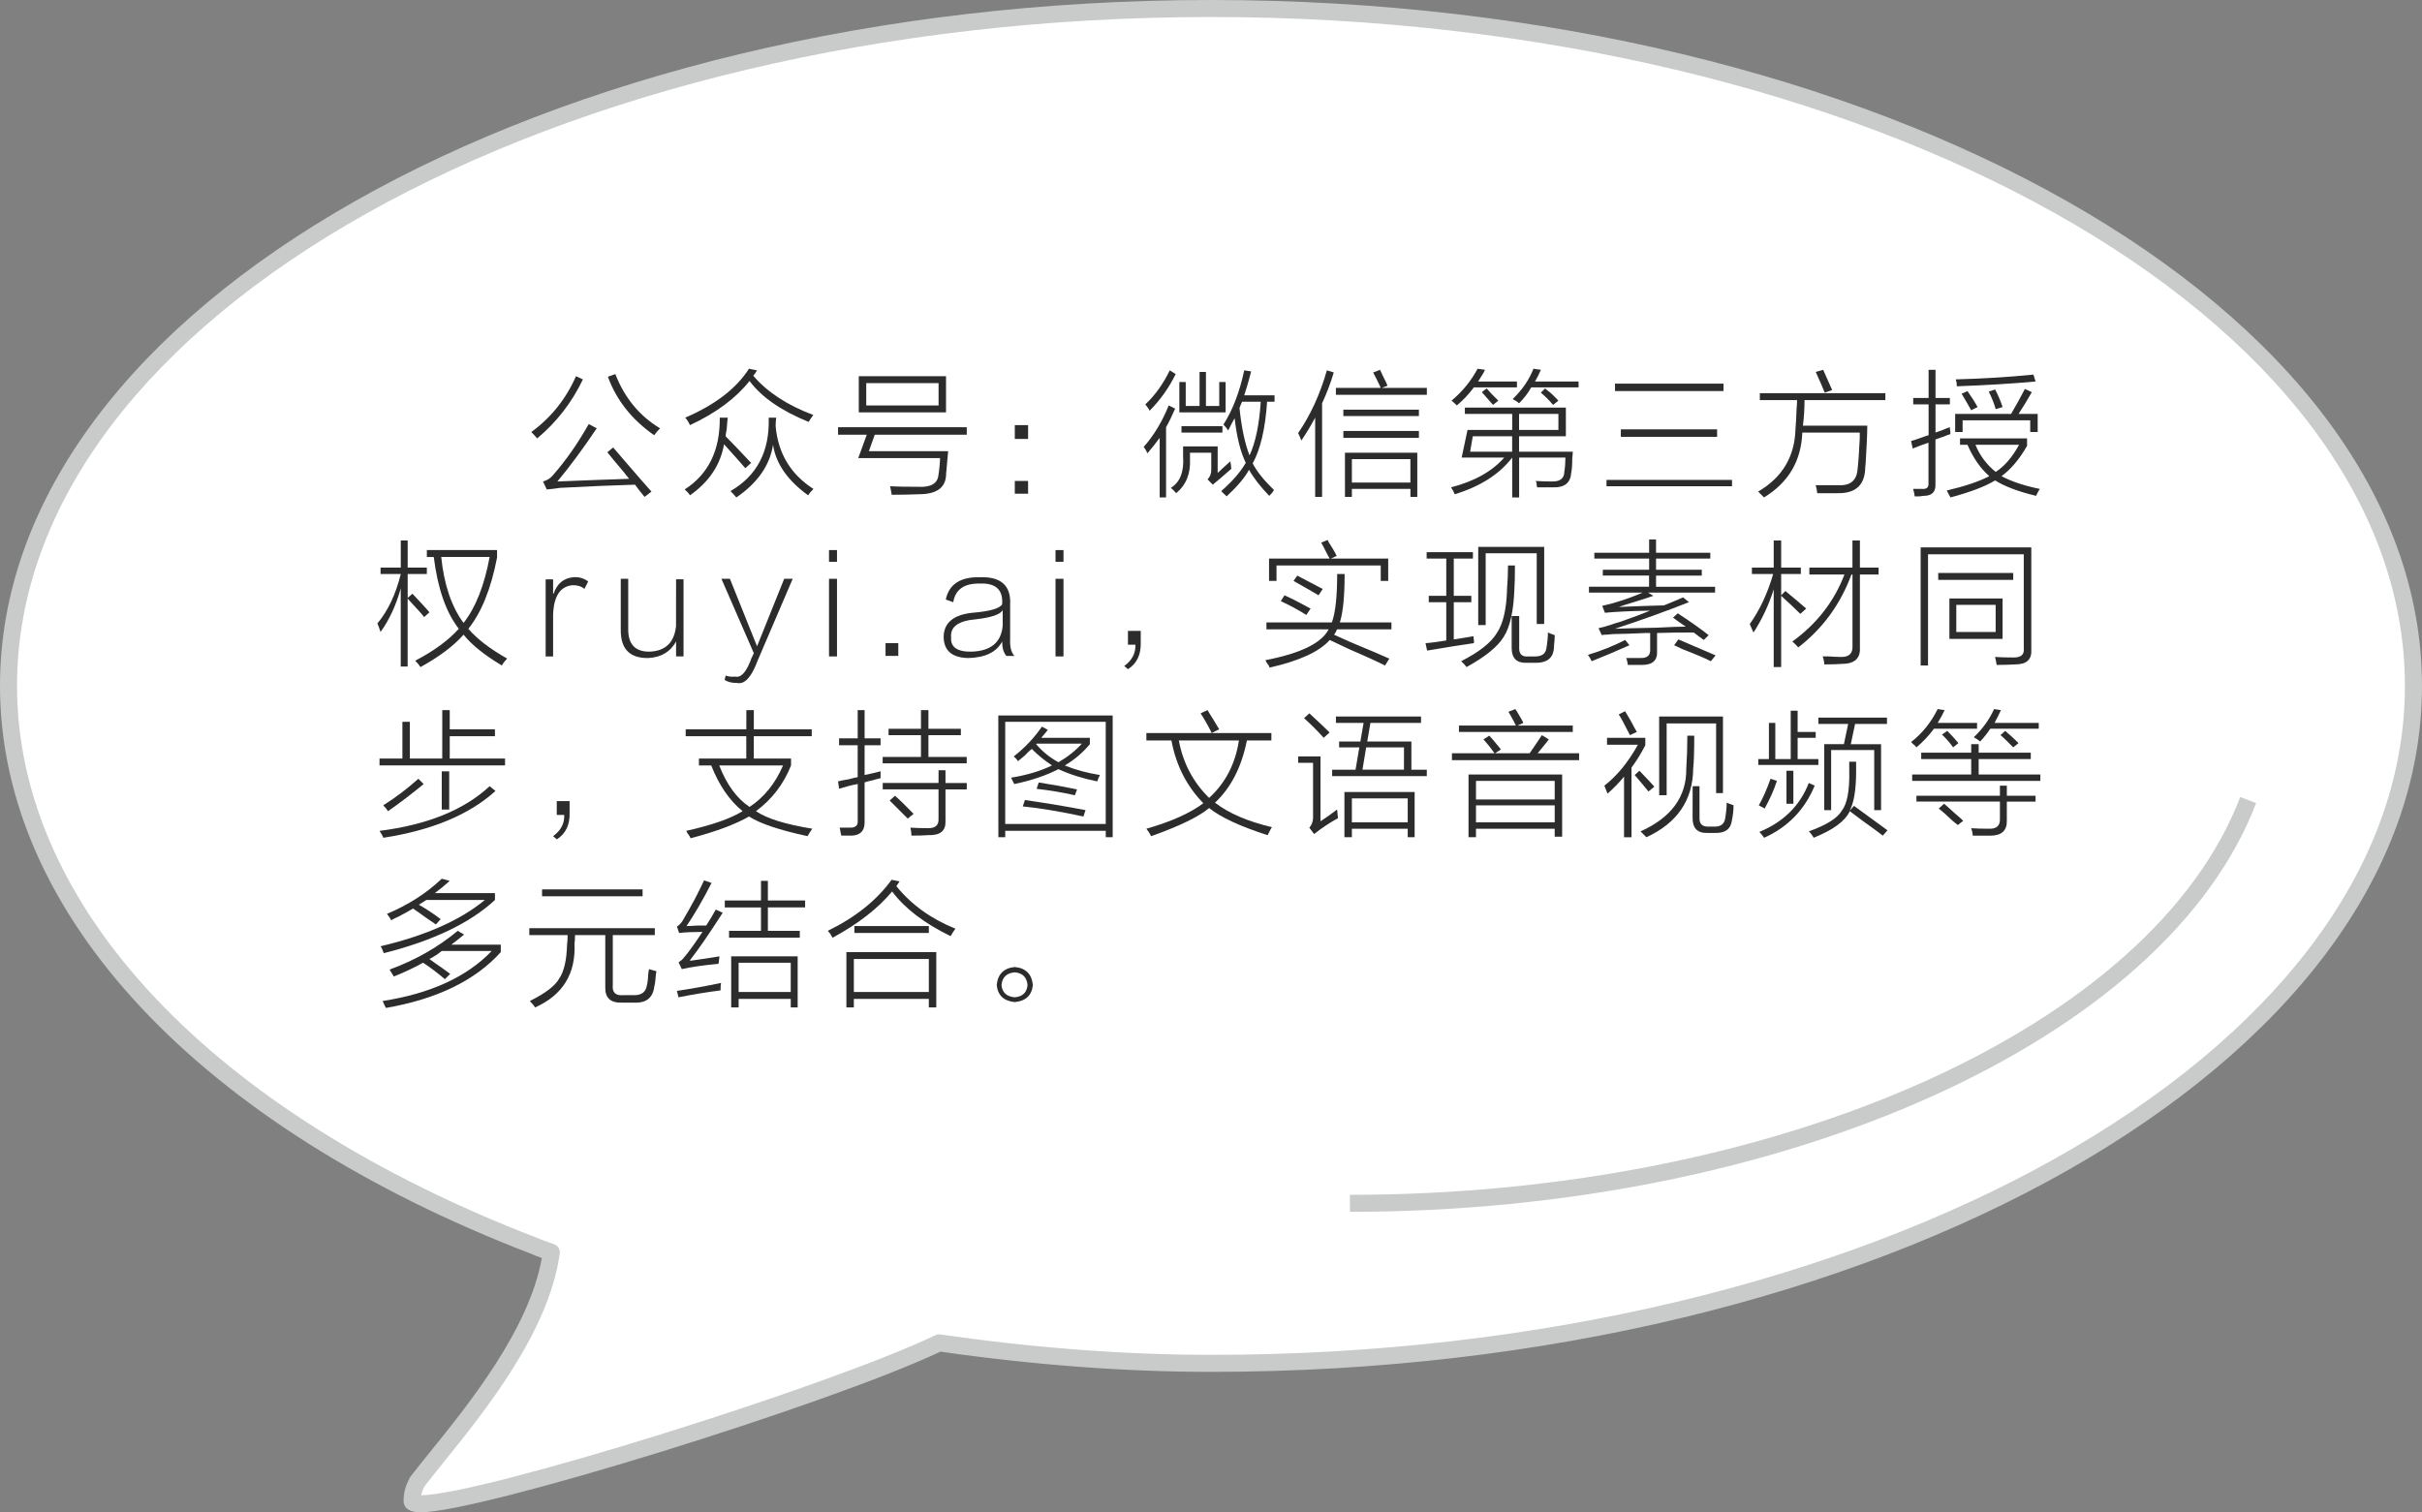 <?xml version="1.0" encoding="utf-8"?>
<!-- Generator: Adobe Illustrator 16.0.0, SVG Export Plug-In . SVG Version: 6.00 Build 0)  -->
<!DOCTYPE svg PUBLIC "-//W3C//DTD SVG 1.1//EN" "http://www.w3.org/Graphics/SVG/1.1/DTD/svg11.dtd">
<svg version="1.1" id="图层_1" xmlns="http://www.w3.org/2000/svg" xmlns:xlink="http://www.w3.org/1999/xlink" x="0px" y="0px"
	 width="142.305px" height="88.873px" viewBox="0 0 142.305 88.873" enable-background="new 0 0 142.305 88.873"
	 xml:space="preserve">
<rect x="0" y="0" width="142.305" height="88.873" fill="#808080" stroke="none"/>
<g>
	<g>
		<path fill="#FFFFFF" d="M71.152,0.5C32.13,0.5,0.5,18.326,0.5,40.309C0.5,54,12.772,66.071,31.445,73.239
			c0,0.012,0.335,0.142,0.95,0.354c-0.713,5.207-5.626,10.571-7.886,13.492h0.009c-0.192,0.34-0.307,0.717-0.307,1.111
			c0,1.391,23.821-5.862,30.963-9.281c4.971,0.714,10.401,1.203,15.978,1.203c39.021,0,70.652-17.825,70.652-39.81
			S110.171,0.5,71.152,0.5z"/>
		<path fill="#C9CACA" d="M24.712,88.873c-0.87,0-1-0.423-1-0.675c0-0.441,0.107-0.871,0.327-1.277
			c0.017-0.05,0.042-0.097,0.072-0.14c0.326-0.421,0.706-0.894,1.121-1.407c2.347-2.902,5.851-7.245,6.604-11.445
			c-0.268-0.094-0.451-0.164-0.583-0.228C11.684,66.187,0,53.704,0,40.309C0,18.083,31.919,0,71.152,0
			c39.233,0,71.152,18.083,71.152,40.31s-31.919,40.31-71.152,40.31c-5.021,0-10.367-0.398-15.896-1.188
			C48.61,82.565,28.228,88.873,24.712,88.873z M24.959,87.323c-0.002,0.005-0.004,0.009-0.007,0.013
			c-0.104,0.175-0.169,0.354-0.207,0.537c3.562-0.04,23.807-6.34,30.214-9.407c0.089-0.042,0.188-0.056,0.287-0.044
			c5.535,0.795,10.887,1.198,15.903,1.198c38.686,0,70.152-17.635,70.152-39.31C141.304,18.634,109.835,1,71.152,1
			C32.47,1,1,18.634,1,40.309c0,12.967,11.448,25.103,30.625,32.463c0.022,0.01,0.05,0.021,0.073,0.035
			c0.102,0.043,0.396,0.15,0.859,0.312c0.228,0.078,0.364,0.305,0.332,0.54c-0.63,4.6-4.39,9.258-6.877,12.34
			C25.626,86.481,25.269,86.924,24.959,87.323z"/>
	</g>
	<g>
		<path fill="#2D2C2C" d="M31.561,25.764c-0.104-0.125-0.219-0.25-0.344-0.375c1.166-0.854,2.041-1.948,2.625-3.281l0.406,0.188
			C33.602,23.649,32.706,24.806,31.561,25.764z M37.873,29.201c-0.062-0.083-0.156-0.198-0.281-0.344
			c-0.125-0.167-0.219-0.292-0.281-0.375c-1.375,0.042-2.844,0.104-4.406,0.188c-0.271,0.042-0.528,0.073-0.778,0.094l-0.222-0.469
			c0.229-0.062,0.416-0.177,0.562-0.344c0.771-0.875,1.479-1.885,2.125-3.031l0.469,0.25c-0.812,1.208-1.584,2.25-2.312,3.125
			c0.562-0.021,1.361-0.052,2.403-0.094c0.771-0.021,1.375-0.042,1.812-0.062c-0.188-0.25-0.479-0.604-0.875-1.062
			c-0.188-0.229-0.323-0.396-0.406-0.5l0.344-0.281c0.166,0.188,0.416,0.479,0.75,0.875c0.646,0.75,1.146,1.323,1.5,1.719
			L37.873,29.201z M35.717,22.139l0.438-0.156c0.541,1.396,1.416,2.458,2.625,3.188c-0.125,0.125-0.237,0.261-0.344,0.406
			C37.123,24.66,36.217,23.514,35.717,22.139z"/>
		<path fill="#2D2C2C" d="M42.29,24.545h0.469c-0.021,0.167-0.042,0.396-0.062,0.688c-0.042,0.188-0.062,0.323-0.062,0.406
			c0.333,0.333,0.802,0.823,1.406,1.469c-0.021-0.021,0.01,0.011,0.094,0.094l-0.344,0.312c-0.438-0.5-0.49-0.562-0.156-0.188
			c-0.334-0.375-0.698-0.781-1.094-1.219c-0.209,1.208-0.875,2.208-2,3c-0.062-0.104-0.167-0.219-0.312-0.344
			C41.623,27.868,42.311,26.462,42.29,24.545z M47.509,24.795c-1.625-0.667-2.781-1.469-3.469-2.406
			c-0.812,1.021-1.979,1.886-3.5,2.594c-0.042-0.104-0.115-0.229-0.222-0.375c-0.021-0.021-0.042-0.042-0.062-0.062
			c1.75-0.75,3-1.708,3.75-2.875l0.469,0.094c-0.062,0.125-0.136,0.229-0.219,0.312c0.812,0.958,1.989,1.729,3.531,2.312
			C47.706,24.493,47.612,24.628,47.509,24.795z M45.165,24.545h0.438c-0.021,0.188-0.031,0.354-0.031,0.5
			c0.146,1.604,0.888,2.833,2.222,3.688c-0.146,0.146-0.25,0.271-0.312,0.375c-1.209-0.875-1.896-1.864-2.062-2.969
			c-0.188,1.208-0.906,2.239-2.156,3.094c-0.104-0.125-0.219-0.25-0.344-0.375C44.478,27.962,45.228,26.524,45.165,24.545z"/>
		<path fill="#2D2C2C" d="M50.427,26.92l0.5-1.375H49.24v-0.438h7.562v0.438h-5.406l-0.344,0.969h4.656
			c-0.021,0.292-0.056,0.656-0.097,1.094c-0.021,0.167-0.028,0.292-0.028,0.375c-0.062,0.708-0.597,1.062-1.597,1.062
			c-0.5,0.021-1.028,0.031-1.594,0.031c-0.021-0.146-0.053-0.312-0.094-0.5c0.333,0.021,0.885,0.031,1.656,0.031
			c0.75,0.042,1.146-0.198,1.188-0.719c0.021-0.104,0.041-0.271,0.062-0.5c0.021-0.229,0.028-0.385,0.028-0.469L50.427,26.92
			L50.427,26.92z M50.458,22.107h5.125v2.125h-5.125V22.107z M50.896,22.514v1.312h4.25v-1.312H50.896z"/>
		<path fill="#2D2C2C" d="M59.625,25.795v-0.812h0.781v0.812H59.625z M59.625,29.014v-0.75h0.781v0.75H59.625z"/>
		<path fill="#2D2C2C" d="M67.418,26.639c-0.062-0.146-0.136-0.271-0.219-0.375c0.604-0.688,1.094-1.5,1.469-2.438l0.375,0.188
			c-0.167,0.396-0.344,0.761-0.531,1.094v4.125h-0.375v-3.5C67.907,26.045,67.668,26.347,67.418,26.639z M67.543,24.139
			c-0.042-0.104-0.125-0.229-0.25-0.375c0.562-0.521,1.041-1.188,1.438-2l0.347,0.219C68.678,22.795,68.168,23.514,67.543,24.139z
			 M71.168,26.607h-1.25v0.375c0.041,0.854-0.229,1.521-0.812,2c-0.104-0.125-0.209-0.229-0.312-0.312
			c0.541-0.333,0.781-0.948,0.719-1.844v-0.594h2.031v1.562c0.125-0.125,0.375-0.354,0.75-0.688c0,0.062,0.01,0.136,0.031,0.219
			c0,0.083,0.01,0.156,0.028,0.219c-0.521,0.458-0.886,0.771-1.094,0.938l-0.31-0.312c0.166-0.167,0.236-0.385,0.219-0.656
			L71.168,26.607L71.168,26.607z M70.48,21.857h0.375v2h0.781v-1.406h0.375v1.781h-2.719v-1.781h0.375v1.406h0.812L70.48,21.857
			L70.48,21.857z M69.418,25.045h2.406v0.375h-2.406V25.045z M73.105,21.764l0.406,0.062c-0.125,0.5-0.261,0.969-0.406,1.406h1.781
			v0.375h-0.438c-0.104,1.583-0.389,2.792-0.847,3.625c0.25,0.479,0.666,1,1.25,1.562c-0.021,0.042-0.062,0.104-0.125,0.188
			c-0.084,0.083-0.136,0.135-0.153,0.156c-0.521-0.542-0.917-1.052-1.188-1.531c-0.229,0.438-0.667,0.958-1.312,1.562
			c-0.021-0.021-0.056-0.052-0.097-0.094c-0.125-0.104-0.195-0.177-0.219-0.219c0.646-0.562,1.125-1.114,1.438-1.656
			c-0.312-0.646-0.529-1.521-0.654-2.625c-0.042,0.083-0.104,0.198-0.188,0.344c-0.084,0.167-0.146,0.292-0.188,0.375
			c-0.084-0.125-0.181-0.239-0.281-0.344C72.428,24.097,72.834,23.035,73.105,21.764z M73.418,26.764
			c0.354-0.771,0.572-1.823,0.656-3.156H72.98c-0.062,0.125-0.112,0.25-0.153,0.375C72.949,25.149,73.146,26.076,73.418,26.764z"/>
		<path fill="#2D2C2C" d="M76.461,25.889c-0.062-0.167-0.125-0.312-0.188-0.438c0.729-1.062,1.291-2.292,1.688-3.688l0.406,0.125
			c-0.188,0.625-0.417,1.229-0.688,1.812v5.5h-0.406v-4.656C77.002,25.045,76.731,25.493,76.461,25.889z M80.68,21.889l0.406-0.156
			c0.083,0.188,0.208,0.448,0.375,0.781c-0.021-0.042,0,0.011,0.062,0.156l-0.344,0.125h2.656v0.406h-5.344v-0.406h2.625
			c0-0.021-0.014-0.052-0.031-0.094C80.961,22.431,80.825,22.16,80.68,21.889z M78.93,24.076h4.438v0.375H78.93V24.076z
			 M78.93,25.326h4.438v0.406H78.93V25.326z M79.023,26.607h4.25v2.594h-0.403v-0.469H79.43v0.469h-0.406L79.023,26.607
			L79.023,26.607z M79.43,26.982v1.375h3.438v-1.375H79.43z"/>
		<path fill="#2D2C2C" d="M86.065,23.951h5.938v1.688h-2.75v0.906h3.156c0,0.104-0.014,0.24-0.031,0.406
			c0,0.375-0.021,0.656-0.062,0.844c-0.042,0.583-0.396,0.864-1.062,0.844c-0.312,0-0.625,0-0.938,0
			c0-0.021-0.011-0.062-0.028-0.125c0-0.125-0.021-0.208-0.062-0.25c0.312,0.021,0.646,0.031,1,0.031
			c0.458,0,0.688-0.198,0.688-0.594c0.041-0.229,0.062-0.5,0.062-0.812h-2.719v2.344H88.85v-2.344
			c-0.75,0.979-1.875,1.698-3.375,2.156c-0.062-0.146-0.136-0.281-0.219-0.406c1.375-0.354,2.416-0.938,3.125-1.75h-2.5l0.344-1.625
			h2.625v-0.938h-2.781v-0.375H86.065z M86.815,21.67l0.438,0.062c-0.042,0.104-0.125,0.25-0.25,0.438
			c-0.062,0.104-0.115,0.188-0.156,0.25h2.281v0.344h-2.531c-0.292,0.396-0.625,0.75-1,1.062c-0.146-0.146-0.25-0.239-0.312-0.281
			C85.93,23.003,86.44,22.378,86.815,21.67z M86.534,25.639l-0.156,0.906h2.469v-0.906H86.534z M88.034,23.545l-0.312,0.25
			c-0.25-0.292-0.469-0.542-0.656-0.75l0.281-0.219c0.062,0.062,0.166,0.177,0.312,0.344C87.825,23.337,87.95,23.462,88.034,23.545z
			 M90.097,21.67l0.438,0.062c-0.104,0.25-0.222,0.479-0.347,0.688h2.562v0.344H89.97c-0.188,0.333-0.428,0.646-0.719,0.938
			c-0.084-0.083-0.209-0.167-0.375-0.25C89.44,22.91,89.847,22.316,90.097,21.67z M91.565,24.326h-2.312v0.938h2.312V24.326z
			 M91.565,23.545l-0.312,0.25c-0.25-0.292-0.49-0.531-0.719-0.719l0.25-0.25c0.041,0.042,0.104,0.094,0.188,0.156
			C91.117,23.087,91.315,23.274,91.565,23.545z"/>
		<path fill="#2D2C2C" d="M94.39,28.201h7.375v0.375H94.39V28.201z M94.89,22.545h6.375v0.438H94.89V22.545z M95.233,25.232h5.656
			v0.438h-5.656V25.232z"/>
		<path fill="#2D2C2C" d="M105.495,25.201c0.021-0.229,0.041-0.604,0.062-1.125c0.021-0.25,0.031-0.438,0.031-0.562H103.4v-0.406
			h7.375v0.406h-4.75c0,0.5-0.028,1-0.094,1.5h3.781c0,0.458-0.031,1.188-0.094,2.188c-0.021,0.188-0.031,0.323-0.031,0.406
			c-0.062,0.938-0.604,1.396-1.625,1.375c-0.479,0-0.875,0-1.188,0c-0.021-0.188-0.053-0.344-0.094-0.469c0.354,0,0.791,0,1.312,0
			c0.729,0.042,1.111-0.281,1.153-0.969c0.041-0.312,0.083-0.906,0.125-1.781c0-0.167,0-0.281,0-0.344h-3.375
			c-0.062,1.667-0.812,2.938-2.25,3.812c-0.104-0.104-0.219-0.219-0.344-0.344C104.724,28.056,105.453,26.826,105.495,25.201z
			 M106.683,21.857l0.438-0.125c0.188,0.417,0.361,0.812,0.528,1.188l-0.438,0.156c-0.042-0.104-0.115-0.281-0.219-0.531
			C106.849,22.232,106.745,22.003,106.683,21.857z"/>
		<path fill="#2D2C2C" d="M112.381,26.357l-0.094-0.438c0.146-0.042,0.361-0.114,0.653-0.219c0.166-0.062,0.291-0.104,0.375-0.125
			v-1.812h-0.903v-0.375h0.903v-1.656h0.406v1.656h0.844v0.375h-0.844v1.656c0.104-0.042,0.25-0.094,0.438-0.156
			c0.188-0.083,0.319-0.135,0.403-0.156c0,0.062,0.013,0.146,0.031,0.25c0,0.083,0,0.136,0,0.156
			c-0.084,0.021-0.198,0.062-0.344,0.125c-0.229,0.083-0.406,0.146-0.531,0.188v2.625c0.021,0.458-0.209,0.688-0.688,0.688
			c-0.042,0-0.125,0.01-0.25,0.031c-0.146,0-0.24,0-0.281,0c-0.021-0.167-0.053-0.312-0.094-0.438c0.146,0,0.319,0,0.528,0
			c0.271,0.021,0.396-0.094,0.375-0.344v-2.375C113.006,26.118,112.693,26.232,112.381,26.357z M115.162,26.139v-0.375h3.938v0.438
			c-0.438,0.771-0.938,1.365-1.5,1.781c0.583,0.312,1.333,0.562,2.25,0.75c-0.084,0.125-0.156,0.26-0.219,0.406
			c-1.042-0.25-1.844-0.552-2.406-0.906c-0.584,0.354-1.459,0.688-2.625,1c-0.062-0.125-0.136-0.261-0.219-0.406
			c1.062-0.25,1.896-0.531,2.5-0.844c-0.521-0.458-0.948-1.073-1.281-1.844H115.162z M114.881,24.326h3.281
			c0.291-0.5,0.562-0.989,0.812-1.469l0.406,0.188c-0.271,0.479-0.531,0.906-0.781,1.281h1.125v1.062h-0.438V24.7h-3.972v0.688
			h-0.438v-1.062H114.881z M119.6,22.42c-1.375,0.125-2.917,0.219-4.625,0.281c0-0.146-0.021-0.281-0.062-0.406
			c1.583-0.042,3.104-0.135,4.562-0.281L119.6,22.42z M115.256,23.139l0.344-0.156c0.25,0.354,0.447,0.667,0.594,0.938l-0.375,0.188
			C115.631,23.774,115.443,23.451,115.256,23.139z M118.631,26.139h-2.562c0.25,0.625,0.646,1.156,1.188,1.594
			C117.776,27.399,118.234,26.868,118.631,26.139z M116.85,23.014l0.375-0.125c0.166,0.312,0.312,0.656,0.438,1.031l-0.406,0.125
			C117.172,23.732,117.037,23.389,116.85,23.014z"/>
		<path fill="#2D2C2C" d="M22.361,37.139c-0.084-0.25-0.146-0.417-0.188-0.5c0.625-0.75,1.083-1.719,1.375-2.907H22.36v-0.375h1.188
			v-1.594h0.406v1.594h1.125v0.375h-1.125v1.407l0.278-0.25c0.083,0.083,0.229,0.239,0.438,0.469c0.312,0.333,0.5,0.541,0.562,0.625
			l-0.312,0.281c-0.125-0.167-0.375-0.448-0.75-0.844c-0.104-0.125-0.178-0.209-0.219-0.25v4h-0.406v-4.594
			C23.277,35.555,22.882,36.41,22.361,37.139z M25.08,32.732v-0.406h4.125v0.438c-0.354,1.833-0.917,3.229-1.688,4.188
			c0.521,0.604,1.281,1.188,2.281,1.75c-0.125,0.125-0.229,0.26-0.312,0.406c-1.042-0.625-1.792-1.229-2.25-1.812
			c-0.562,0.646-1.403,1.281-2.528,1.906c-0.084-0.125-0.188-0.25-0.312-0.375c1.083-0.562,1.938-1.188,2.562-1.875
			c-0.75-0.959-1.24-2.365-1.472-4.219L25.08,32.732L25.08,32.732z M28.768,32.732h-2.844c0.166,1.625,0.604,2.917,1.312,3.875
			C27.944,35.711,28.455,34.42,28.768,32.732z"/>
		<path fill="#2D2C2C" d="M33.651,34.389c-0.729,0.062-1.112,0.635-1.153,1.719v2.469h-0.438v-4.531h0.438v0.844h0.028
			c0.208-0.604,0.604-0.928,1.188-0.969c0.312-0.021,0.594,0.062,0.844,0.25l-0.219,0.438
			C34.172,34.461,33.942,34.389,33.651,34.389z"/>
		<path fill="#2D2C2C" d="M39.723,34.045h0.438v4.531h-0.438v-0.875c-0.334,0.604-0.875,0.926-1.625,0.969
			c-1.104,0.02-1.646-0.542-1.625-1.688v-2.969h0.438v2.906c-0.021,0.938,0.403,1.395,1.278,1.375c0.916-0.042,1.43-0.542,1.531-1.5
			L39.723,34.045L39.723,34.045z"/>
		<path fill="#2D2C2C" d="M46.075,34.014h0.5l-2.062,4.812c-0.354,0.957-0.75,1.395-1.188,1.312c-0.334,0-0.584-0.062-0.75-0.188
			l0.062-0.25c0.166,0.062,0.354,0.082,0.562,0.062c0.354,0.082,0.677-0.293,0.969-1.125c0.021-0.021,0.041-0.062,0.062-0.125
			c0.021-0.043,0.041-0.084,0.062-0.125l-1.906-4.375h0.5l1.594,3.969L46.075,34.014z"/>
		<path fill="#2D2C2C" d="M48.709,32.326h0.469v0.688h-0.469V32.326z M48.709,34.014h0.469v4.562h-0.469V34.014z"/>
		<path fill="#2D2C2C" d="M52.03,38.545v-0.75h0.75v0.75H52.03z"/>
		<path fill="#2D2C2C" d="M56.008,35.389l-0.438-0.156c0.188-0.896,0.854-1.334,2-1.312c1.25-0.042,1.847,0.5,1.781,1.625v2.031
			c-0.021,0.438,0.062,0.76,0.25,0.969h-0.469c-0.167-0.188-0.25-0.469-0.25-0.844c-0.334,0.625-1,0.947-2,0.969
			c-0.938-0.021-1.417-0.428-1.438-1.219c0-0.834,0.555-1.312,1.656-1.438c1.041-0.084,1.635-0.25,1.781-0.5
			c0.062-0.854-0.375-1.261-1.312-1.219C56.653,34.274,56.133,34.639,56.008,35.389z M58.914,36.764v-0.906
			c-0.146,0.25-0.656,0.427-1.531,0.531c-1.062,0.083-1.562,0.438-1.5,1.062c-0.042,0.583,0.364,0.863,1.219,0.844
			C58.227,38.253,58.83,37.743,58.914,36.764z"/>
		<path fill="#2D2C2C" d="M62.017,32.326h0.469v0.688h-0.469V32.326z M62.017,34.014h0.469v4.562h-0.469V34.014z"/>
		<path fill="#2D2C2C" d="M67.024,37.077v0.688c0.021,0.707-0.229,1.229-0.75,1.562l-0.219-0.188c0.458-0.334,0.677-0.75,0.656-1.25
			h-0.438v-0.812H67.024z"/>
		<path fill="#2D2C2C" d="M74.596,39.233c-0.021-0.084-0.084-0.188-0.188-0.312c-0.021-0.062-0.042-0.105-0.062-0.125
			c2.062-0.396,3.302-1,3.719-1.812H74.41v-0.406h3.844c0.208-0.562,0.312-1.511,0.312-2.844h0.438c0,1.313-0.094,2.26-0.281,2.844
			h3.031v0.406h-3.188c-0.021,0.021-0.042,0.062-0.062,0.125c-0.042,0.083-0.084,0.146-0.125,0.188
			c0.229,0.104,0.552,0.25,0.969,0.438c0.958,0.396,1.719,0.719,2.281,0.969l-0.25,0.406c-0.542-0.271-1.25-0.594-2.125-0.969
			c-0.479-0.229-0.854-0.406-1.125-0.531C77.522,38.295,76.346,38.836,74.596,39.233z M77.627,31.889l0.375-0.156
			c0.021,0.021,0.041,0.062,0.062,0.125c0.208,0.312,0.364,0.583,0.472,0.812l-0.347,0.156h3.375v1.313h-0.438v-0.907h-6.125v0.907
			h-0.438v-1.313h3.562c-0.062-0.104-0.146-0.26-0.25-0.469C77.772,32.149,77.689,31.993,77.627,31.889z M76.752,36.139
			c-0.459-0.292-0.959-0.562-1.5-0.812l0.219-0.344c0.458,0.208,0.969,0.469,1.531,0.781L76.752,36.139z M77.471,34.983
			c-0.459-0.271-0.948-0.553-1.469-0.844l0.219-0.312c0.312,0.166,0.729,0.385,1.25,0.656c0.104,0.062,0.188,0.104,0.25,0.125
			L77.471,34.983z"/>
		<path fill="#2D2C2C" d="M83.948,35.014h1.028v-2.188h-1.153v-0.375h2.719v0.375h-1.125v2.188h1.031v0.375h-1.031v2.188
			c0.146-0.021,0.344-0.053,0.594-0.094c0.271-0.042,0.458-0.073,0.562-0.094c0,0.041,0.01,0.125,0.028,0.25
			c0,0.083,0,0.135,0,0.156c-0.729,0.104-1.646,0.25-2.75,0.438l-0.094-0.438c0.083,0,0.281-0.021,0.594-0.062
			c0.271-0.042,0.479-0.073,0.625-0.094v-2.25h-1.028V35.014z M88.604,33.232h0.406c0,0.688-0.011,1.135-0.031,1.344
			c-0.042,1.312-0.25,2.26-0.625,2.844c-0.354,0.583-1.084,1.176-2.188,1.781c-0.021-0.021-0.062-0.074-0.125-0.156
			c-0.084-0.084-0.146-0.146-0.188-0.188c1.062-0.543,1.76-1.094,2.094-1.656c0.354-0.521,0.555-1.344,0.597-2.469
			c0-0.021,0-0.053,0-0.094C88.583,34.16,88.604,33.691,88.604,33.232z M86.854,32.139h3.875v4.532h-0.438v-4.157h-3v4.219h-0.438
			L86.854,32.139L86.854,32.139z M88.823,36.202h0.438v1.844c-0.021,0.395,0.166,0.572,0.562,0.531h0.375
			c0.375,0,0.594-0.146,0.653-0.438c0.062-0.354,0.097-0.678,0.097-0.969c0.083,0.041,0.219,0.094,0.403,0.156
			c0,0.166-0.021,0.427-0.062,0.781c0.041-0.25,0.041-0.219,0,0.094c-0.084,0.52-0.459,0.77-1.125,0.75h-0.471
			c-0.584,0.02-0.875-0.271-0.875-0.875v-1.874H88.823z"/>
		<path fill="#2D2C2C" d="M95.488,37.608l0.25,0.312c-0.75,0.333-1.487,0.645-2.219,0.938c-0.042-0.105-0.115-0.23-0.219-0.375
			C94.071,38.253,94.801,37.961,95.488,37.608z M94.176,33.482h2.719v-0.656h-3.219v-0.344h3.219v-0.781h0.406v0.781h3.188v0.344
			h-3.188v0.656h2.688v0.344h-2.688v0.656h3.469v0.344h-3.938l0.312,0.188c-0.229,0.083-0.584,0.197-1.062,0.344
			c-0.417,0.125-0.74,0.229-0.972,0.312c0.938-0.042,1.822-0.073,2.656-0.094c0.416-0.167,0.791-0.323,1.125-0.469l0.344,0.281
			c-1.312,0.521-2.761,1.041-4.344,1.562c0.521-0.021,1.333-0.042,2.438-0.062c0.791-0.042,1.361-0.062,1.719-0.062
			c-0.25-0.167-0.5-0.344-0.75-0.531l0.281-0.25c0.708,0.458,1.312,0.885,1.812,1.281l-0.281,0.281
			c-0.188-0.125-0.386-0.271-0.594-0.438c-0.917,0-1.636,0.01-2.156,0.031v1.031c0.041,0.562-0.25,0.844-0.875,0.844
			c-0.312,0-0.594,0-0.844,0c0-0.043-0.011-0.105-0.031-0.188c-0.021-0.104-0.042-0.178-0.062-0.219c0.25,0,0.521,0,0.812,0
			c0.416,0.02,0.614-0.146,0.597-0.5v-0.969c-0.229,0-0.306,0-0.222,0c-0.938,0.041-1.57,0.062-1.903,0.062
			c-0.084,0-0.198,0.01-0.347,0.031c-0.167,0-0.292,0.01-0.375,0.031l-0.188-0.406c0.208-0.042,0.469-0.115,0.781-0.219
			c0.104-0.042,0.271-0.094,0.5-0.156c0.771-0.271,1.354-0.49,1.75-0.656c-1.125,0.021-2.014,0.062-2.656,0.125l-0.156-0.406
			c0.271-0.062,0.479-0.115,0.625-0.156c0.646-0.188,1.229-0.396,1.75-0.625h-3.156V34.48h3.531v-0.656h-2.719L94.176,33.482
			L94.176,33.482z M98.363,37.92l0.25-0.344c0.812,0.354,1.541,0.666,2.188,0.938l-0.281,0.344
			c-0.271-0.146-0.834-0.387-1.688-0.719C98.623,38.035,98.467,37.961,98.363,37.92z"/>
		<path fill="#2D2C2C" d="M103.028,37.17c-0.062-0.125-0.136-0.292-0.219-0.5c0.583-0.812,1.041-1.792,1.375-2.938h-1.25v-0.375
			h1.281v-1.594h0.438v1.594h1.156v0.375h-1.156v1.25l0.25-0.25c0.479,0.396,0.888,0.739,1.222,1.031l-0.347,0.312
			c-0.292-0.292-0.667-0.646-1.125-1.062v4.188h-0.438v-4.562C103.924,35.555,103.528,36.399,103.028,37.17z M106.31,33.357h2.531
			v-1.594h0.438v1.594h1.097v0.406h-1.097v4.282c0.041,0.645-0.312,0.969-1.062,0.969c-0.209,0.02-0.553,0.031-1.031,0.031
			c0-0.105-0.021-0.23-0.062-0.375c-0.021-0.043-0.031-0.074-0.031-0.094c0.062,0,0.188,0,0.375,0
			c0.291,0.02,0.51,0.031,0.656,0.031c0.5,0.02,0.736-0.188,0.719-0.625v-4.219h-0.062c-0.646,1.75-1.688,3.177-3.125,4.282
			c-0.104-0.125-0.222-0.24-0.347-0.344c1.438-1.042,2.458-2.354,3.062-3.938h-2.062V33.357L106.31,33.357z"/>
		<path fill="#2D2C2C" d="M113.287,39.108h-0.438V32.17h6.5v6c0.041,0.582-0.271,0.875-0.938,0.875
			c-0.354,0.02-0.722,0.031-1.097,0.031c-0.021-0.146-0.053-0.303-0.094-0.469c0.291,0.02,0.635,0.031,1.031,0.031
			c0.479,0.02,0.697-0.156,0.656-0.531v-5.532h-5.625v6.533H113.287z M113.881,33.67h4.406v0.407h-4.406V33.67z M114.537,35.17
			h3.125v2.375h-3.125V35.17z M114.943,35.545v1.594h2.312v-1.594H114.943z"/>
		<path fill="#2D2C2C" d="M25.986,41.733h0.438v1.125h2.656v0.406h-2.656v1.312h3.25v0.405h-7.375v-0.405h1.344V42.42h0.438v2.156
			h1.903L25.986,41.733L25.986,41.733z M22.518,49.233c-0.021-0.084-0.094-0.219-0.219-0.406c2.812-0.355,4.969-1.229,6.469-2.625
			l0.344,0.281C27.569,47.878,25.371,48.795,22.518,49.233z M24.58,45.765l0.312,0.312c-0.709,0.583-1.406,1.113-2.094,1.594
			c-0.062-0.104-0.156-0.219-0.281-0.344C23.246,46.868,23.934,46.347,24.58,45.765z M25.955,45.327h0.438v2.25h-0.438V45.327z"/>
		<path fill="#2D2C2C" d="M33.467,47.077v0.688c0.021,0.707-0.229,1.229-0.75,1.562l-0.219-0.188c0.458-0.334,0.677-0.75,0.653-1.25
			h-0.438v-0.812H33.467z"/>
		<path fill="#2D2C2C" d="M43.853,41.733h0.438v1.125h3.403v0.406H44.29v1.312h2.188v0.405c-0.438,1.104-1.125,2-2.062,2.688
			c0.646,0.438,1.75,0.781,3.312,1.031c-0.104,0.146-0.198,0.291-0.281,0.438c-1.646-0.354-2.792-0.74-3.438-1.156
			c-0.792,0.457-1.938,0.887-3.438,1.281c-0.021-0.084-0.084-0.188-0.188-0.312c-0.021-0.062-0.042-0.104-0.062-0.125
			c1.5-0.334,2.604-0.72,3.312-1.156c-0.771-0.625-1.386-1.521-1.844-2.688h-0.722v-0.404h2.781v-1.312h-3.56v-0.406h3.562
			L43.853,41.733L43.853,41.733z M46.009,44.983h-3.75c0.438,1.125,1.031,1.938,1.781,2.438
			C44.894,46.858,45.55,46.045,46.009,44.983z"/>
		<path fill="#2D2C2C" d="M49.24,45.92c0.146-0.042,0.354-0.084,0.625-0.125c0.229-0.062,0.403-0.104,0.528-0.125v-1.875H49.3
			v-0.406h1.094v-1.656H50.8v1.656h0.938v0.406H50.8v1.75c0.312-0.062,0.625-0.136,0.938-0.219c0,0.166,0,0.302,0,0.405
			c-0.104,0.021-0.261,0.062-0.469,0.125c-0.209,0.041-0.365,0.084-0.469,0.125v2.345c0,0.5-0.25,0.76-0.75,0.78
			c-0.292,0-0.5,0-0.625,0c0-0.043-0.011-0.094-0.031-0.155c-0.021-0.146-0.042-0.25-0.062-0.312c0.229,0,0.438,0,0.625,0
			c0.291,0,0.438-0.115,0.438-0.347v-2.219c-0.334,0.062-0.695,0.153-1.094,0.278L49.24,45.92z M52.208,42.827h1.904v-1.094h0.438
			v1.094h1.906v0.375h-1.906v1.281h2.25v0.375h-4.938v-0.375h2.25v-1.281h-1.904V42.827z M55.146,45.265h0.406v0.75h1.25v0.375
			h-1.25v1.875c0.021,0.562-0.312,0.832-1,0.812c-0.271,0.021-0.604,0.029-1,0.029c0-0.146-0.021-0.303-0.062-0.469
			c0.271,0.021,0.604,0.03,1,0.03c0.458,0.021,0.677-0.168,0.653-0.562v-1.719h-3.278v-0.375h3.278L55.146,45.265L55.146,45.265z
			 M52.271,47.045l0.312-0.28c0.291,0.25,0.654,0.604,1.094,1.062l-0.344,0.279c-0.125-0.125-0.375-0.375-0.75-0.75
			C52.437,47.211,52.333,47.108,52.271,47.045z"/>
		<path fill="#2D2C2C" d="M58.656,42.045h6.719v7.156h-0.406v-0.375h-5.906v0.375h-0.403L58.656,42.045L58.656,42.045z
			 M59.062,42.42v6h5.906v-6H59.062z M59.812,44.733c-0.062-0.104-0.146-0.198-0.25-0.281c0.646-0.5,1.197-1.084,1.656-1.75
			l0.344,0.188c-0.042,0.062-0.125,0.166-0.25,0.312c-0.062,0.062-0.104,0.114-0.125,0.156h2.847v0.375
			c-0.417,0.5-0.906,0.916-1.472,1.25c0.604,0.25,1.291,0.438,2.062,0.562c-0.062,0.125-0.115,0.25-0.156,0.375
			c-0.834-0.167-1.594-0.405-2.281-0.719c-0.729,0.375-1.594,0.666-2.594,0.875c-0.062-0.125-0.125-0.25-0.188-0.375
			c0.916-0.146,1.722-0.386,2.406-0.72c-0.417-0.271-0.812-0.593-1.188-0.968c-0.062,0.041-0.156,0.125-0.281,0.25
			C60.302,44.327,60.125,44.483,59.812,44.733z M60.094,47.39l0.125-0.375c1.291,0.188,2.479,0.385,3.562,0.594l-0.125,0.375
			C62.302,47.69,61.115,47.493,60.094,47.39z M63.562,43.702h-2.653l-0.031,0.031c0.375,0.438,0.812,0.791,1.312,1.062
			C62.729,44.483,63.188,44.118,63.562,43.702z M60.906,46.358l0.125-0.375c0.229,0.041,0.604,0.104,1.125,0.188
			c0.538,0.104,0.913,0.178,1.125,0.219l-0.125,0.344C62.406,46.565,61.656,46.44,60.906,46.358z"/>
		<path fill="#2D2C2C" d="M67.355,43.077H74.7v0.438h-1.438c-0.312,1.562-0.938,2.781-1.875,3.656
			c0.812,0.625,1.927,1.104,3.344,1.438c-0.042,0.062-0.104,0.179-0.188,0.347c-0.021,0.041-0.042,0.082-0.062,0.125
			c-1.625-0.521-2.771-1.056-3.438-1.597c-0.584,0.5-1.719,1.054-3.406,1.656c-0.084-0.168-0.178-0.312-0.281-0.438
			c1.458-0.417,2.572-0.917,3.347-1.5c-0.979-1-1.604-2.229-1.875-3.688h-1.472L67.355,43.077L67.355,43.077z M71.043,46.89
			c0.958-0.875,1.541-2,1.75-3.375h-3.531C69.512,44.847,70.105,45.972,71.043,46.89z M70.543,41.92l0.406-0.188
			c0.083,0.146,0.219,0.364,0.403,0.656c0.125,0.208,0.222,0.364,0.281,0.469l-0.438,0.219C70.99,42.66,70.771,42.274,70.543,41.92z
			"/>
		<path fill="#2D2C2C" d="M77.586,48.265c0.291-0.188,0.614-0.418,0.969-0.688c0.021,0.041,0.031,0.125,0.031,0.25
			c0.021,0.125,0.031,0.208,0.031,0.25c-0.521,0.291-0.99,0.604-1.406,0.938L76.93,48.64c0.146-0.168,0.219-0.365,0.219-0.595
			v-3.219h-0.875v-0.375h1.312V48.265z M77.773,43.358c-0.334-0.375-0.719-0.761-1.153-1.156l0.312-0.281
			c0.5,0.458,0.896,0.833,1.188,1.125L77.773,43.358z M78.492,42.483v-0.375h5v0.375h-2.972l-0.188,1.094h2.594v1.656h0.906v0.375
			h-5.562v-0.375h1.375l0.222-1.312H78.68v-0.344h1.25l0.188-1.094H78.492L78.492,42.483z M78.992,46.545h4.125v2.656h-0.406v-0.5
			H79.43v0.5h-0.438V46.545z M79.43,46.92v1.406h3.281V46.92H79.43z M82.492,43.92h-2.222l-0.219,1.312h2.438L82.492,43.92
			L82.492,43.92z"/>
		<path fill="#2D2C2C" d="M87.159,43.452l0.344-0.219c0.104,0.104,0.239,0.26,0.406,0.469c0.125,0.146,0.219,0.26,0.278,0.344
			l-0.344,0.219h2.031c0.25-0.354,0.488-0.709,0.719-1.062L91,43.453c-0.021,0.021-0.054,0.062-0.095,0.125
			c-0.229,0.291-0.417,0.521-0.562,0.688h2.438v0.406h-7.472v-0.406h2.5C87.606,43.972,87.388,43.702,87.159,43.452z M88.628,41.827
			l0.406-0.156c0.062,0.083,0.146,0.219,0.25,0.406c0.104,0.166,0.177,0.302,0.219,0.406l-0.344,0.156h3.25v0.375h-6.688v-0.375
			h3.344c-0.062-0.146-0.167-0.344-0.312-0.594C88.69,41.941,88.648,41.868,88.628,41.827z M86.284,45.515h5.5v3.655h-0.438v-0.469
			h-4.625v0.5h-0.438L86.284,45.515L86.284,45.515z M86.722,45.89v1.094h4.625V45.89H86.722z M86.722,47.327v1h4.625v-1H86.722z"/>
		<path fill="#2D2C2C" d="M94.421,43.764v-0.406h2.25v0.438c-0.271,0.521-0.542,0.958-0.812,1.312v4.094h-0.438V45.64
			c-0.271,0.334-0.594,0.666-0.969,1c-0.021-0.041-0.062-0.146-0.125-0.312c-0.021-0.062-0.042-0.115-0.062-0.156
			c0.75-0.584,1.406-1.386,1.969-2.406h-1.812L94.421,43.764L94.421,43.764z M95.108,41.983l0.375-0.188
			c0.062,0.104,0.18,0.302,0.347,0.594c0.166,0.312,0.278,0.521,0.344,0.625l-0.406,0.188
			C95.431,42.535,95.212,42.128,95.108,41.983z M96.046,45.545l0.281-0.25c0.146,0.146,0.344,0.354,0.594,0.625
			c0.146,0.166,0.239,0.271,0.281,0.312l-0.347,0.281C96.691,46.306,96.421,45.983,96.046,45.545z M99.14,43.233h0.406
			c0,0.896-0.021,1.541-0.062,1.938c-0.021,1.854-0.938,3.197-2.75,4.031c-0.104-0.105-0.219-0.219-0.344-0.344
			c1.812-0.812,2.708-2.043,2.688-3.688C99.118,44.524,99.14,43.878,99.14,43.233z M97.483,42.108h3.75v4.5h-0.403v-4.094h-2.906
			v4.219h-0.438L97.483,42.108L97.483,42.108z M99.452,46.202h0.403v1.844c-0.021,0.375,0.166,0.551,0.562,0.531h0.344
			c0.333,0,0.531-0.146,0.594-0.438c0.062-0.354,0.097-0.681,0.097-0.972c0.083,0.041,0.219,0.097,0.403,0.156
			c0,0.271-0.028,0.562-0.094,0.875c-0.062,0.521-0.396,0.771-1,0.75h-0.438c-0.584,0.021-0.875-0.271-0.875-0.875L99.452,46.202
			L99.452,46.202z"/>
		<path fill="#2D2C2C" d="M105.214,41.764h0.406v1.25h1.062v0.344h-1.062v1.25h1.219v0.344h-3.531v-0.344h0.625v-2.125h0.375v2.125
			h0.906V41.764z M103.683,47.515l-0.344-0.188c0.25-0.438,0.479-0.959,0.688-1.562l0.375,0.125
			C104.234,46.41,103.995,46.952,103.683,47.515z M103.651,49.233c-0.084-0.125-0.178-0.24-0.278-0.344
			c1.416-0.584,2.385-1.543,2.903-2.875l0.347,0.153C106.036,47.586,105.047,48.608,103.651,49.233z M104.964,45.295h0.406v1.938
			h-0.406V45.295z M108.651,44.764h0.406v0.562c0,1.062-0.125,1.833-0.375,2.312l0.25-0.281c0.75,0.541,1.406,1.021,1.969,1.438
			l-0.278,0.312c-0.209-0.168-0.604-0.459-1.188-0.875c-0.334-0.25-0.584-0.438-0.75-0.562c-0.271,0.583-0.979,1.104-2.125,1.562
			c-0.062-0.125-0.156-0.25-0.281-0.375c1.041-0.375,1.688-0.778,1.938-1.219c0.312-0.396,0.458-1.166,0.438-2.312L108.651,44.764
			L108.651,44.764z M107.183,43.733h1.156l0.25-1.188h-1.75V42.17h4.031v0.375h-1.875l-0.25,1.188h1.778v3.875h-0.403v-3.531h-2.531
			v3.531h-0.406V43.733z"/>
		<path fill="#2D2C2C" d="M113.85,41.67l0.406,0.062c-0.104,0.229-0.24,0.479-0.406,0.75h2.312v0.344h-2.531
			c-0.312,0.416-0.656,0.781-1.031,1.094c-0.021-0.042-0.094-0.115-0.219-0.219c-0.042-0.042-0.073-0.073-0.094-0.094
			C112.933,43.108,113.453,42.461,113.85,41.67z M112.35,45.515h3.469v-0.907h-2.938v-0.375h2.938v-0.5h0.438v0.5h3.062v0.375
			h-3.062v0.907h3.625v0.375h-7.531L112.35,45.515L112.35,45.515z M117.506,46.17h0.406v0.595h1.688v0.344h-1.688v1.096
			c0.021,0.604-0.306,0.904-0.972,0.904c-0.459,0-0.803,0-1.028,0c0-0.043-0.014-0.113-0.031-0.219
			c-0.021-0.084-0.042-0.156-0.062-0.22c0.25,0.021,0.597,0.031,1.031,0.031c0.458,0.021,0.677-0.179,0.656-0.595v-1H112.6v-0.344
			h4.906V46.17z M113.912,47.515l0.312-0.281c0.104,0.082,0.291,0.25,0.562,0.5c0.271,0.229,0.458,0.396,0.562,0.5l-0.312,0.25
			c-0.062-0.043-0.167-0.125-0.312-0.25C114.35,47.878,114.078,47.64,113.912,47.515z M115.068,43.67l-0.312,0.25
			c-0.209-0.292-0.428-0.542-0.656-0.75l0.312-0.219C114.641,43.18,114.859,43.42,115.068,43.67z M117.162,41.67l0.403,0.062
			c-0.125,0.271-0.25,0.521-0.375,0.75h2.597v0.344h-2.847c-0.167,0.25-0.362,0.5-0.594,0.75c-0.125-0.104-0.25-0.188-0.375-0.25
			C116.495,42.827,116.891,42.274,117.162,41.67z M118.6,43.67l-0.312,0.25c-0.084-0.084-0.209-0.209-0.375-0.375
			c-0.167-0.167-0.292-0.281-0.375-0.344l0.278-0.25C118.089,43.18,118.35,43.42,118.6,43.67z"/>
		<path fill="#2D2C2C" d="M25.955,51.64l0.469,0.125c-0.271,0.25-0.562,0.488-0.875,0.719h3.531v0.406
			c-1.459,1.354-3.639,2.396-6.531,3.125c-0.021-0.062-0.062-0.168-0.125-0.312c-0.042-0.042-0.062-0.073-0.062-0.095
			c2.646-0.625,4.688-1.53,6.125-2.719h-3.438c-0.125,0.082-0.271,0.176-0.438,0.279c0.438,0.25,0.864,0.531,1.281,0.846
			l-0.281,0.312c-0.146-0.104-0.344-0.24-0.594-0.406c-0.312-0.229-0.562-0.403-0.75-0.528c-0.167,0.104-0.448,0.26-0.844,0.469
			c-0.188,0.082-0.334,0.156-0.438,0.219c-0.062-0.125-0.146-0.25-0.25-0.375C23.986,53.181,25.059,52.493,25.955,51.64z
			 M26.893,54.702l0.375,0.219c-0.25,0.208-0.5,0.406-0.75,0.594h2.906v0.438c-1.5,1.666-3.75,2.76-6.75,3.28
			c-0.021-0.043-0.053-0.104-0.094-0.188c-0.042-0.104-0.073-0.178-0.097-0.219c2.812-0.438,4.947-1.417,6.406-2.938h-2.938
			c-0.229,0.188-0.472,0.344-0.722,0.469c0.166,0.125,0.416,0.304,0.75,0.531c0.208,0.146,0.364,0.26,0.472,0.344l-0.312,0.312
			c-0.438-0.375-0.865-0.697-1.281-0.969c-0.521,0.291-1.094,0.562-1.719,0.812l-0.25-0.406
			C24.413,56.42,25.746,55.66,26.893,54.702z"/>
		<path fill="#2D2C2C" d="M31.099,54.545h7.375v0.406h-2.469v2.938c-0.042,0.438,0.166,0.635,0.625,0.594h0.562
			c0.479,0.02,0.75-0.168,0.812-0.562c0.041-0.125,0.072-0.386,0.094-0.781c0.021-0.084,0.031-0.146,0.031-0.188
			c0.125,0.041,0.271,0.083,0.438,0.125c0,0.041-0.011,0.094-0.028,0.156c-0.021,0.354-0.056,0.604-0.097,0.75
			c-0.084,0.666-0.487,0.979-1.219,0.938h-0.688c-0.667,0.02-0.99-0.281-0.972-0.906v-3.062h-1.778c0,0.25-0.014,0.416-0.031,0.5
			c0.083,1.771-0.688,3.021-2.312,3.75c-0.084-0.125-0.188-0.25-0.312-0.375c0.916-0.459,1.489-0.896,1.719-1.312
			c0.291-0.418,0.447-1.097,0.469-2.031c0.021-0.084,0.031-0.262,0.031-0.531h-2.25V54.545z M31.849,52.265h5.906v0.405h-5.906
			V52.265z"/>
		<path fill="#2D2C2C" d="M40.523,56.452c0.021,0,0.055,0,0.097,0c0.458-0.062,1.01-0.146,1.653-0.25
			c0,0.041-0.011,0.113-0.028,0.219c0,0.083-0.014,0.156-0.031,0.219c-0.896,0.084-1.615,0.188-2.156,0.312l-0.188-0.406
			c0.146-0.084,0.26-0.188,0.344-0.312c0.208-0.229,0.562-0.719,1.062-1.469c-0.542,0-1,0.021-1.375,0.062l-0.125-0.375
			c0.125-0.084,0.229-0.188,0.312-0.312c0.521-0.875,0.947-1.678,1.281-2.406l0.438,0.156c-0.5,0.979-0.99,1.822-1.469,2.531
			c0.166,0,0.385-0.011,0.656-0.031c0.229,0,0.396,0,0.5,0c0.229-0.354,0.416-0.666,0.562-0.938l0.406,0.188
			C41.689,54.847,41.044,55.785,40.523,56.452z M39.867,58.608l-0.097-0.375c0.833-0.125,1.697-0.281,2.597-0.469
			c-0.021,0.082-0.031,0.229-0.031,0.438C41.523,58.306,40.7,58.44,39.867,58.608z M42.836,54.702h1.875v-1.375h-2.125V52.92h2.125
			v-1.155h0.406v1.155h2.188v0.406h-2.188v1.375h1.875v0.405h-4.156V54.702z M42.961,56.202h3.906v3h-0.406v-0.5h-3.062v0.5h-0.438
			V56.202z M43.398,56.577v1.719h3.062v-1.719H43.398z"/>
		<path fill="#2D2C2C" d="M55.855,55.015c-1.542-0.75-2.688-1.625-3.438-2.625c-0.834,1-2,1.905-3.5,2.719
			c-0.021-0.043-0.062-0.113-0.125-0.219c-0.062-0.084-0.115-0.146-0.156-0.188c1.625-0.792,2.875-1.792,3.75-3l0.469,0.094
			c-0.062,0.083-0.125,0.178-0.188,0.281c0.875,1.083,2.031,1.916,3.469,2.5C56.053,54.681,55.959,54.827,55.855,55.015z
			 M49.73,55.952h5.281v3.25h-0.438v-0.5h-4.406v0.5H49.73V55.952z M50.168,56.358v1.938h4.406v-1.938H50.168z M50.199,54.42h4.375
			v0.406h-4.375V54.42z"/>
		<path fill="#2D2C2C" d="M58.562,57.89c0.062-0.646,0.416-1,1.062-1.062c0.646,0.062,1,0.416,1.062,1.062
			c-0.062,0.604-0.417,0.938-1.062,1C58.978,58.827,58.624,58.493,58.562,57.89z M58.843,57.89c0.041,0.438,0.302,0.676,0.781,0.719
			c0.458-0.043,0.708-0.279,0.75-0.719c-0.042-0.459-0.292-0.709-0.75-0.75C59.145,57.181,58.884,57.431,58.843,57.89z"/>
	</g>
	<g>
		<path fill="#C9CACA" d="M79.316,71.215v-1c25.142,0,47.139-9.831,52.309-23.377l0.934,0.356
			C127.244,61.114,104.854,71.215,79.316,71.215z"/>
	</g>
</g>
</svg>
